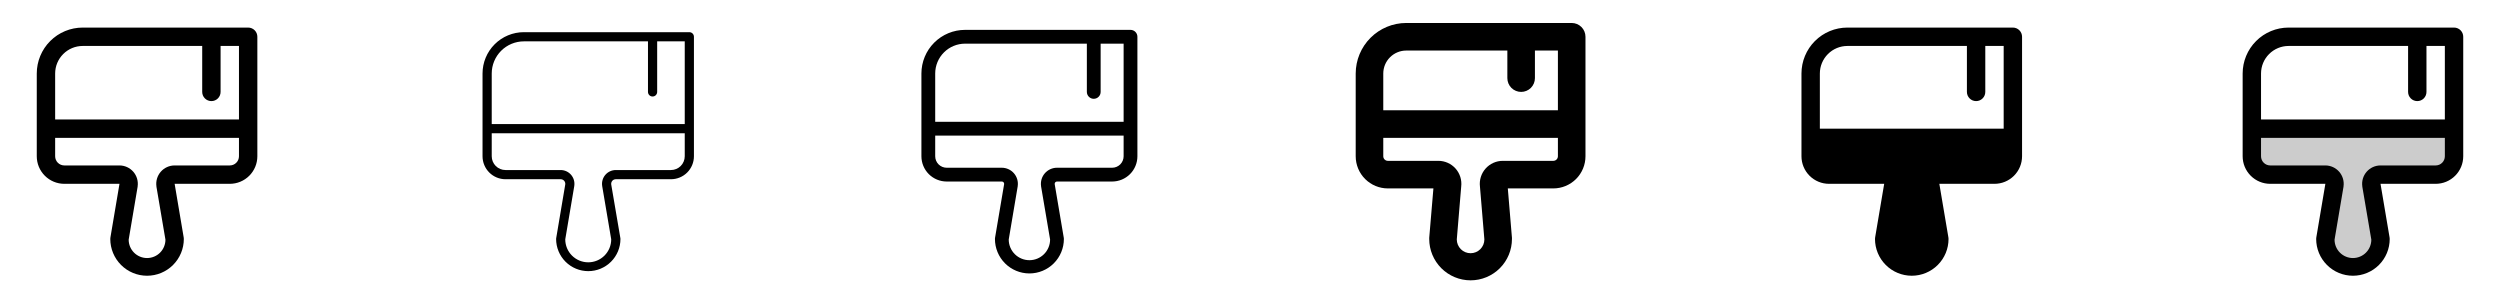 <svg width="272" height="32" viewBox="0 0 272 32" fill="none" xmlns="http://www.w3.org/2000/svg">
<g clip-path="url(#clip0_17_14113)">
<path d="M27 3H9C7.674 3 6.402 3.527 5.464 4.464C4.527 5.402 4 6.674 4 8V17C4 17.796 4.316 18.559 4.879 19.121C5.441 19.684 6.204 20 7 20H13L12.014 25.834C12.005 25.889 12 25.944 12 26C12 27.061 12.421 28.078 13.172 28.828C13.922 29.579 14.939 30 16 30C17.061 30 18.078 29.579 18.828 28.828C19.579 28.078 20 27.061 20 26C20 25.944 19.995 25.889 19.986 25.834L19 20H25C25.796 20 26.559 19.684 27.121 19.121C27.684 18.559 28 17.796 28 17V4C28 3.735 27.895 3.48 27.707 3.293C27.52 3.105 27.265 3 27 3ZM9 5H22V10C22 10.265 22.105 10.52 22.293 10.707C22.48 10.895 22.735 11 23 11C23.265 11 23.52 10.895 23.707 10.707C23.895 10.52 24 10.265 24 10V5H26V13H6V8C6 7.204 6.316 6.441 6.879 5.879C7.441 5.316 8.204 5 9 5ZM25 18H19C18.713 18 18.43 18.061 18.17 18.18C17.909 18.299 17.677 18.473 17.489 18.689C17.301 18.906 17.162 19.16 17.081 19.435C17 19.71 16.98 19.999 17.02 20.282V20.308L18 26.075C18 26.605 17.789 27.114 17.414 27.489C17.039 27.864 16.53 28.075 16 28.075C15.47 28.075 14.961 27.864 14.586 27.489C14.211 27.114 14 26.605 14 26.075L14.975 20.308V20.282C15.015 19.999 14.995 19.711 14.914 19.436C14.833 19.162 14.695 18.908 14.508 18.691C14.32 18.475 14.089 18.301 13.829 18.182C13.569 18.063 13.286 18.001 13 18H7C6.735 18 6.48 17.895 6.293 17.707C6.105 17.52 6 17.265 6 17V15H26V17C26 17.265 25.895 17.52 25.707 17.707C25.52 17.895 25.265 18 25 18Z" fill="currentColor"/>
<path d="M75 3.5H57C55.806 3.5 54.662 3.974 53.818 4.818C52.974 5.662 52.5 6.807 52.5 8V17C52.5 17.663 52.763 18.299 53.232 18.768C53.701 19.237 54.337 19.5 55 19.5H61C61.072 19.499 61.142 19.514 61.208 19.543C61.273 19.572 61.331 19.615 61.379 19.669C61.426 19.722 61.461 19.785 61.482 19.854C61.503 19.922 61.509 19.994 61.5 20.065L60.513 25.916C60.508 25.944 60.505 25.972 60.505 26C60.505 26.928 60.874 27.819 61.53 28.475C62.187 29.131 63.077 29.5 64.005 29.5C64.933 29.5 65.823 29.131 66.48 28.475C67.136 27.819 67.505 26.928 67.505 26C67.505 25.972 67.502 25.944 67.498 25.916L66.5 20.065C66.491 19.994 66.497 19.922 66.518 19.854C66.539 19.785 66.574 19.722 66.621 19.669C66.669 19.615 66.727 19.572 66.792 19.543C66.858 19.514 66.928 19.499 67 19.5H73C73.663 19.5 74.299 19.237 74.768 18.768C75.237 18.299 75.5 17.663 75.5 17V4C75.5 3.867 75.447 3.74 75.354 3.646C75.26 3.553 75.133 3.5 75 3.5ZM57 4.5H70.5V10C70.5 10.133 70.553 10.26 70.646 10.354C70.74 10.447 70.867 10.5 71 10.5C71.133 10.5 71.26 10.447 71.354 10.354C71.447 10.26 71.5 10.133 71.5 10V4.5H74.5V13.5H53.5V8C53.5 7.072 53.869 6.181 54.525 5.525C55.181 4.869 56.072 4.5 57 4.5ZM73 18.5H67C66.785 18.5 66.573 18.546 66.377 18.635C66.181 18.725 66.007 18.855 65.867 19.017C65.726 19.18 65.621 19.37 65.561 19.577C65.5 19.783 65.484 20 65.515 20.212C65.515 20.212 65.515 20.22 65.515 20.225L66.5 26.04C66.5 26.703 66.237 27.339 65.768 27.808C65.299 28.277 64.663 28.54 64 28.54C63.337 28.54 62.701 28.277 62.232 27.808C61.763 27.339 61.5 26.703 61.5 26.04L62.483 20.225C62.483 20.225 62.483 20.216 62.483 20.212C62.513 20 62.497 19.783 62.437 19.577C62.376 19.371 62.272 19.181 62.132 19.018C61.991 18.856 61.817 18.726 61.622 18.636C61.427 18.547 61.215 18.5 61 18.5H55C54.602 18.5 54.221 18.342 53.939 18.061C53.658 17.779 53.5 17.398 53.5 17V14.5H74.5V17C74.5 17.398 74.342 17.779 74.061 18.061C73.779 18.342 73.398 18.5 73 18.5Z" fill="currentColor"/>
<path d="M123 3.25H105C103.74 3.25 102.532 3.75 101.641 4.641C100.75 5.532 100.25 6.74 100.25 8V17C100.25 17.729 100.54 18.429 101.055 18.945C101.571 19.46 102.271 19.75 103 19.75H109C109.035 19.75 109.07 19.757 109.103 19.771C109.135 19.786 109.164 19.807 109.188 19.833C109.211 19.859 109.229 19.89 109.24 19.924C109.251 19.958 109.254 19.994 109.25 20.029L108.26 25.875C108.254 25.916 108.25 25.958 108.25 26C108.25 26.995 108.645 27.948 109.348 28.652C110.052 29.355 111.005 29.75 112 29.75C112.995 29.75 113.948 29.355 114.652 28.652C115.355 27.948 115.75 26.995 115.75 26C115.75 25.958 115.746 25.916 115.74 25.875L114.75 20.029C114.746 19.994 114.749 19.958 114.76 19.924C114.771 19.89 114.789 19.859 114.812 19.833C114.836 19.807 114.865 19.786 114.897 19.771C114.93 19.757 114.965 19.75 115 19.75H121C121.729 19.75 122.429 19.46 122.945 18.945C123.46 18.429 123.75 17.729 123.75 17V4C123.75 3.801 123.671 3.61 123.53 3.47C123.39 3.329 123.199 3.25 123 3.25ZM105 4.75H118.25V10C118.25 10.199 118.329 10.39 118.47 10.53C118.61 10.671 118.801 10.75 119 10.75C119.199 10.75 119.39 10.671 119.53 10.53C119.671 10.39 119.75 10.199 119.75 10V4.75H122.25V13.25H101.75V8C101.75 7.138 102.092 6.311 102.702 5.702C103.311 5.092 104.138 4.75 105 4.75ZM121 18.25H115C114.749 18.25 114.501 18.304 114.273 18.408C114.044 18.512 113.841 18.665 113.677 18.854C113.512 19.044 113.391 19.267 113.32 19.508C113.25 19.748 113.232 20.002 113.267 20.25V20.269L114.25 26.059C114.25 26.655 114.013 27.228 113.591 27.65C113.169 28.072 112.597 28.309 112 28.309C111.403 28.309 110.831 28.072 110.409 27.65C109.987 27.228 109.75 26.655 109.75 26.059L110.727 20.266V20.247C110.763 20 110.745 19.747 110.674 19.507C110.604 19.267 110.482 19.045 110.319 18.855C110.155 18.666 109.953 18.514 109.725 18.41C109.498 18.305 109.25 18.251 109 18.25H103C102.668 18.25 102.351 18.118 102.116 17.884C101.882 17.649 101.75 17.331 101.75 17V14.75H122.25V17C122.25 17.331 122.118 17.649 121.884 17.884C121.649 18.118 121.332 18.25 121 18.25Z" fill="currentColor"/>
<path d="M171 2.5H153C151.542 2.502 150.144 3.082 149.113 4.113C148.082 5.144 147.502 6.542 147.5 8V17C147.5 17.928 147.869 18.819 148.525 19.475C149.182 20.131 150.072 20.5 151 20.5H155.955L155.5 25.875C155.5 25.916 155.5 25.959 155.5 26C155.5 27.194 155.974 28.338 156.818 29.182C157.662 30.026 158.807 30.5 160 30.5C161.193 30.5 162.338 30.026 163.182 29.182C164.026 28.338 164.5 27.194 164.5 26C164.5 25.959 164.5 25.916 164.5 25.875L164.05 20.5H169C169.928 20.5 170.818 20.131 171.475 19.475C172.131 18.819 172.5 17.928 172.5 17V4C172.5 3.602 172.342 3.221 172.061 2.939C171.779 2.658 171.398 2.5 171 2.5ZM153 5.5H164V8.5C164 8.898 164.158 9.279 164.439 9.561C164.721 9.842 165.102 10 165.5 10C165.898 10 166.279 9.842 166.561 9.561C166.842 9.279 167 8.898 167 8.5V5.5H169.5V12H150.5V8C150.5 7.337 150.763 6.701 151.232 6.232C151.701 5.763 152.337 5.5 153 5.5ZM169 17.5H163.5C163.146 17.5 162.797 17.575 162.474 17.72C162.152 17.866 161.864 18.077 161.63 18.342C161.395 18.607 161.219 18.918 161.114 19.255C161.009 19.593 160.976 19.949 161.019 20.3L161.499 26.05C161.499 26.448 161.341 26.829 161.059 27.111C160.778 27.392 160.397 27.55 159.999 27.55C159.601 27.55 159.219 27.392 158.938 27.111C158.657 26.829 158.499 26.448 158.499 26.05L158.979 20.3C159.021 19.949 158.989 19.593 158.884 19.256C158.778 18.919 158.603 18.608 158.369 18.343C158.134 18.078 157.847 17.866 157.525 17.721C157.203 17.576 156.853 17.5 156.5 17.5H151C150.867 17.5 150.74 17.447 150.646 17.354C150.553 17.26 150.5 17.133 150.5 17V15H169.5V17C169.5 17.133 169.447 17.26 169.354 17.354C169.26 17.447 169.133 17.5 169 17.5Z" fill="currentColor"/>
<path d="M219 3H201C199.674 3 198.402 3.527 197.464 4.464C196.527 5.402 196 6.674 196 8V17C196 17.796 196.316 18.559 196.879 19.121C197.441 19.684 198.204 20 199 20H205L204.014 25.834C204.005 25.889 204 25.944 204 26C204 27.061 204.421 28.078 205.172 28.828C205.922 29.579 206.939 30 208 30C209.061 30 210.078 29.579 210.828 28.828C211.579 28.078 212 27.061 212 26C212 25.944 211.995 25.889 211.986 25.834L211 20H217C217.796 20 218.559 19.684 219.121 19.121C219.684 18.559 220 17.796 220 17V4C220 3.735 219.895 3.48 219.707 3.293C219.52 3.105 219.265 3 219 3ZM201 5H214V10C214 10.265 214.105 10.52 214.293 10.707C214.48 10.895 214.735 11 215 11C215.265 11 215.52 10.895 215.707 10.707C215.895 10.52 216 10.265 216 10V5H218V14H198V8C198 7.204 198.316 6.441 198.879 5.879C199.441 5.316 200.204 5 201 5Z" fill="currentColor"/>
<path opacity="0.2" d="M267 14V17C267 17.53 266.789 18.039 266.414 18.414C266.039 18.789 265.53 19 265 19H259C258.857 19 258.715 19.031 258.585 19.09C258.454 19.15 258.338 19.236 258.245 19.345C258.151 19.453 258.081 19.58 258.041 19.718C258 19.855 257.99 19.999 258.01 20.141L259 26C259 26.796 258.684 27.559 258.121 28.121C257.559 28.684 256.796 29 256 29C255.204 29 254.441 28.684 253.879 28.121C253.316 27.559 253 26.796 253 26L253.99 20.141C254.01 19.999 254 19.855 253.959 19.718C253.919 19.58 253.849 19.453 253.755 19.345C253.662 19.236 253.546 19.15 253.415 19.09C253.285 19.031 253.143 19 253 19H247C246.47 19 245.961 18.789 245.586 18.414C245.211 18.039 245 17.53 245 17V14H267Z" fill="currentColor"/>
<path d="M267 3H249C247.674 3 246.402 3.527 245.464 4.464C244.527 5.402 244 6.674 244 8V17C244 17.796 244.316 18.559 244.879 19.121C245.441 19.684 246.204 20 247 20H253L252.014 25.834C252.005 25.889 252 25.944 252 26C252 27.061 252.421 28.078 253.172 28.828C253.922 29.579 254.939 30 256 30C257.061 30 258.078 29.579 258.828 28.828C259.579 28.078 260 27.061 260 26C260 25.944 259.995 25.889 259.986 25.834L259 20H265C265.796 20 266.559 19.684 267.121 19.121C267.684 18.559 268 17.796 268 17V4C268 3.735 267.895 3.48 267.707 3.293C267.52 3.105 267.265 3 267 3ZM249 5H262V10C262 10.265 262.105 10.52 262.293 10.707C262.48 10.895 262.735 11 263 11C263.265 11 263.52 10.895 263.707 10.707C263.895 10.52 264 10.265 264 10V5H266V13H246V8C246 7.204 246.316 6.441 246.879 5.879C247.441 5.316 248.204 5 249 5ZM265 18H259C258.713 18 258.43 18.061 258.17 18.18C257.909 18.299 257.677 18.473 257.489 18.689C257.301 18.906 257.162 19.16 257.081 19.435C257 19.71 256.98 19.999 257.02 20.282V20.308L258 26.075C258 26.605 257.789 27.114 257.414 27.489C257.039 27.864 256.53 28.075 256 28.075C255.47 28.075 254.961 27.864 254.586 27.489C254.211 27.114 254 26.605 254 26.075L254.975 20.308V20.282C255.015 19.999 254.995 19.711 254.914 19.436C254.833 19.162 254.695 18.908 254.507 18.691C254.32 18.475 254.089 18.301 253.829 18.182C253.569 18.063 253.286 18.001 253 18H247C246.735 18 246.48 17.895 246.293 17.707C246.105 17.52 246 17.265 246 17V15H266V17C266 17.265 265.895 17.52 265.707 17.707C265.52 17.895 265.265 18 265 18Z" fill="currentColor"/>
</g>
<defs>
<clipPath id="clip0_17_14113">
<rect width="272" height="32" rx="5" fill="white"/>
</clipPath>
</defs>
</svg>
